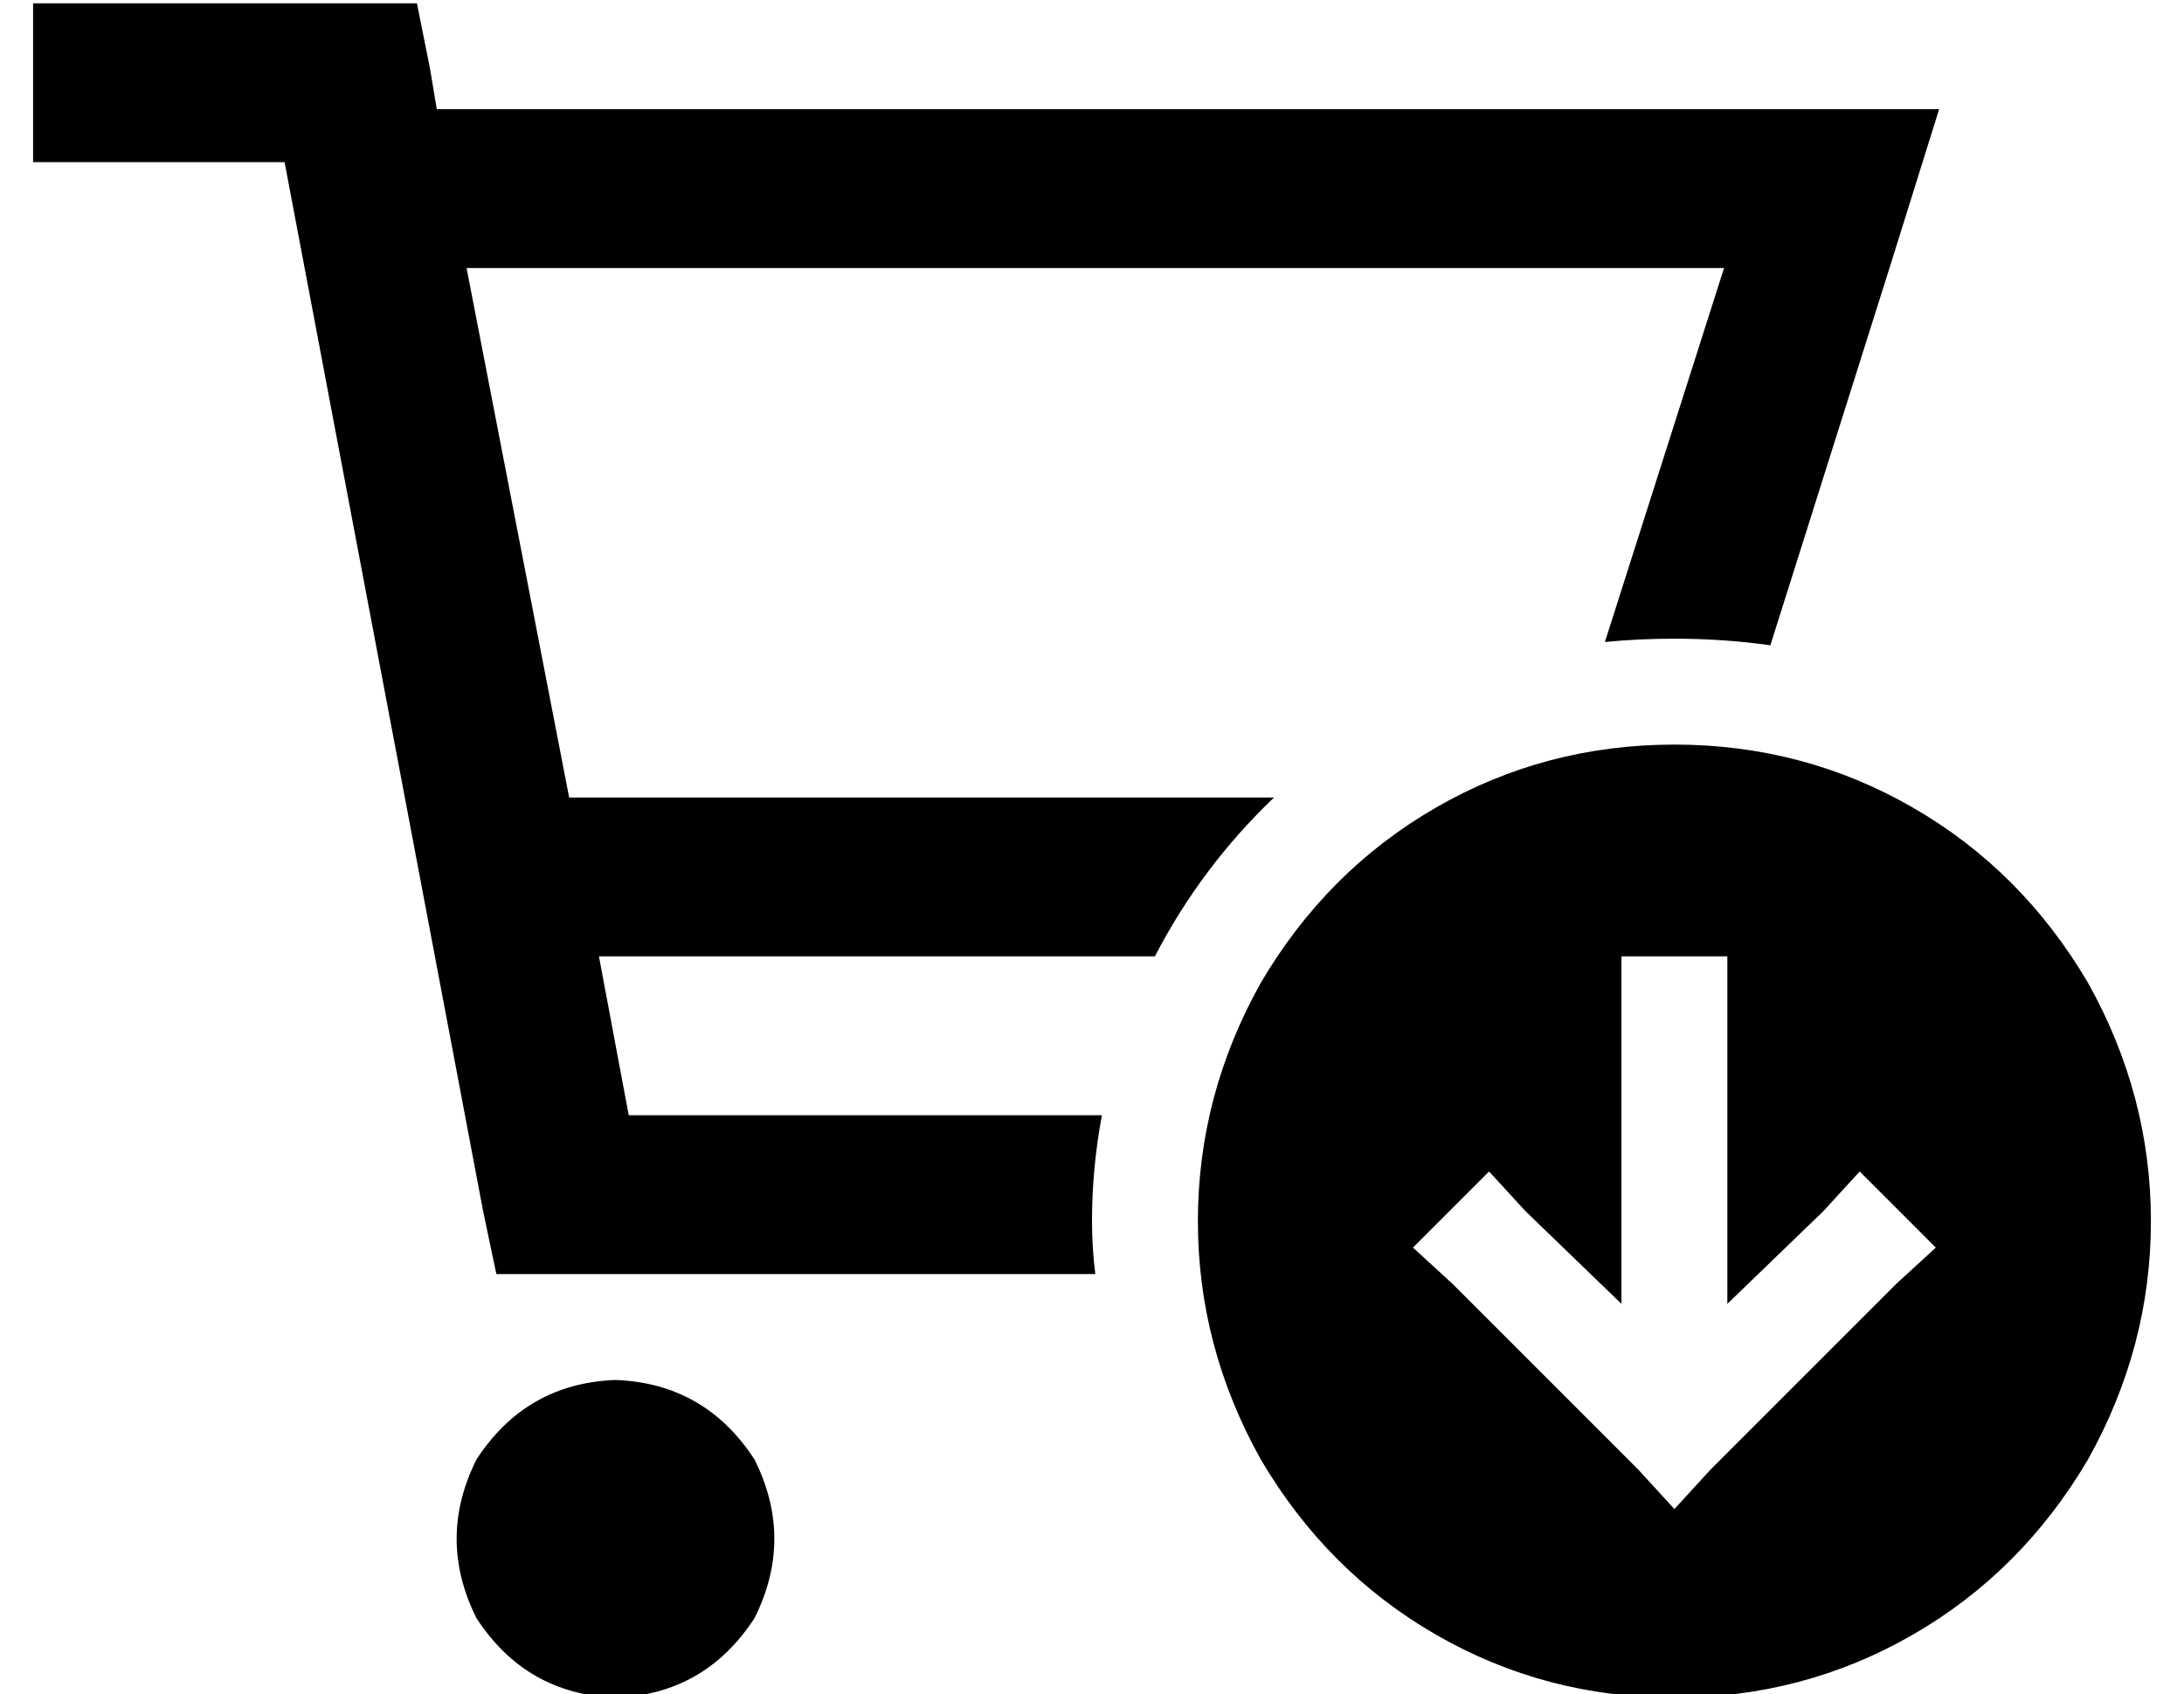 <?xml version="1.0" standalone="no"?>
<!DOCTYPE svg PUBLIC "-//W3C//DTD SVG 1.1//EN" "http://www.w3.org/Graphics/SVG/1.1/DTD/svg11.dtd" >
<svg xmlns="http://www.w3.org/2000/svg" xmlns:xlink="http://www.w3.org/1999/xlink" version="1.1" viewBox="-10 -40 660 512">
   <path fill="currentColor"
d="M24 -39h-24h24h-24v48v0h24h52l60 317v0l4 19v0h20h161q-1 -8 -1 -16q0 -16 3 -32h-143v0l-9 -48v0h168v0q14 -27 36 -48h-213v0l-31 -160v0h380v0l-36 113v0q10 -1 21 -1q15 0 29 2l36 -114v0l15 -48v0h-50h-404l-2 -12v0l-4 -20v0h-20h-72zM176 473q27 -1 42 -24
q12 -24 0 -48q-15 -23 -42 -24q-27 1 -42 24q-12 24 0 48q15 23 42 24v0zM496 473q39 0 72 -19v0v0q33 -19 53 -53q19 -34 19 -72t-19 -72q-20 -34 -53 -53t-72 -19t-72 19t-53 53q-19 34 -19 72t19 72q20 34 53 53t72 19v0zM575 337l-12 11l12 -11l-12 11l-56 56v0l-11 12
v0l-11 -12v0l-56 -56v0l-12 -11v0l23 -23v0l11 12v0l29 28v0v-89v0v-16v0h32v0v16v0v89v0l29 -28v0l11 -12v0l23 23v0z" />
</svg>
